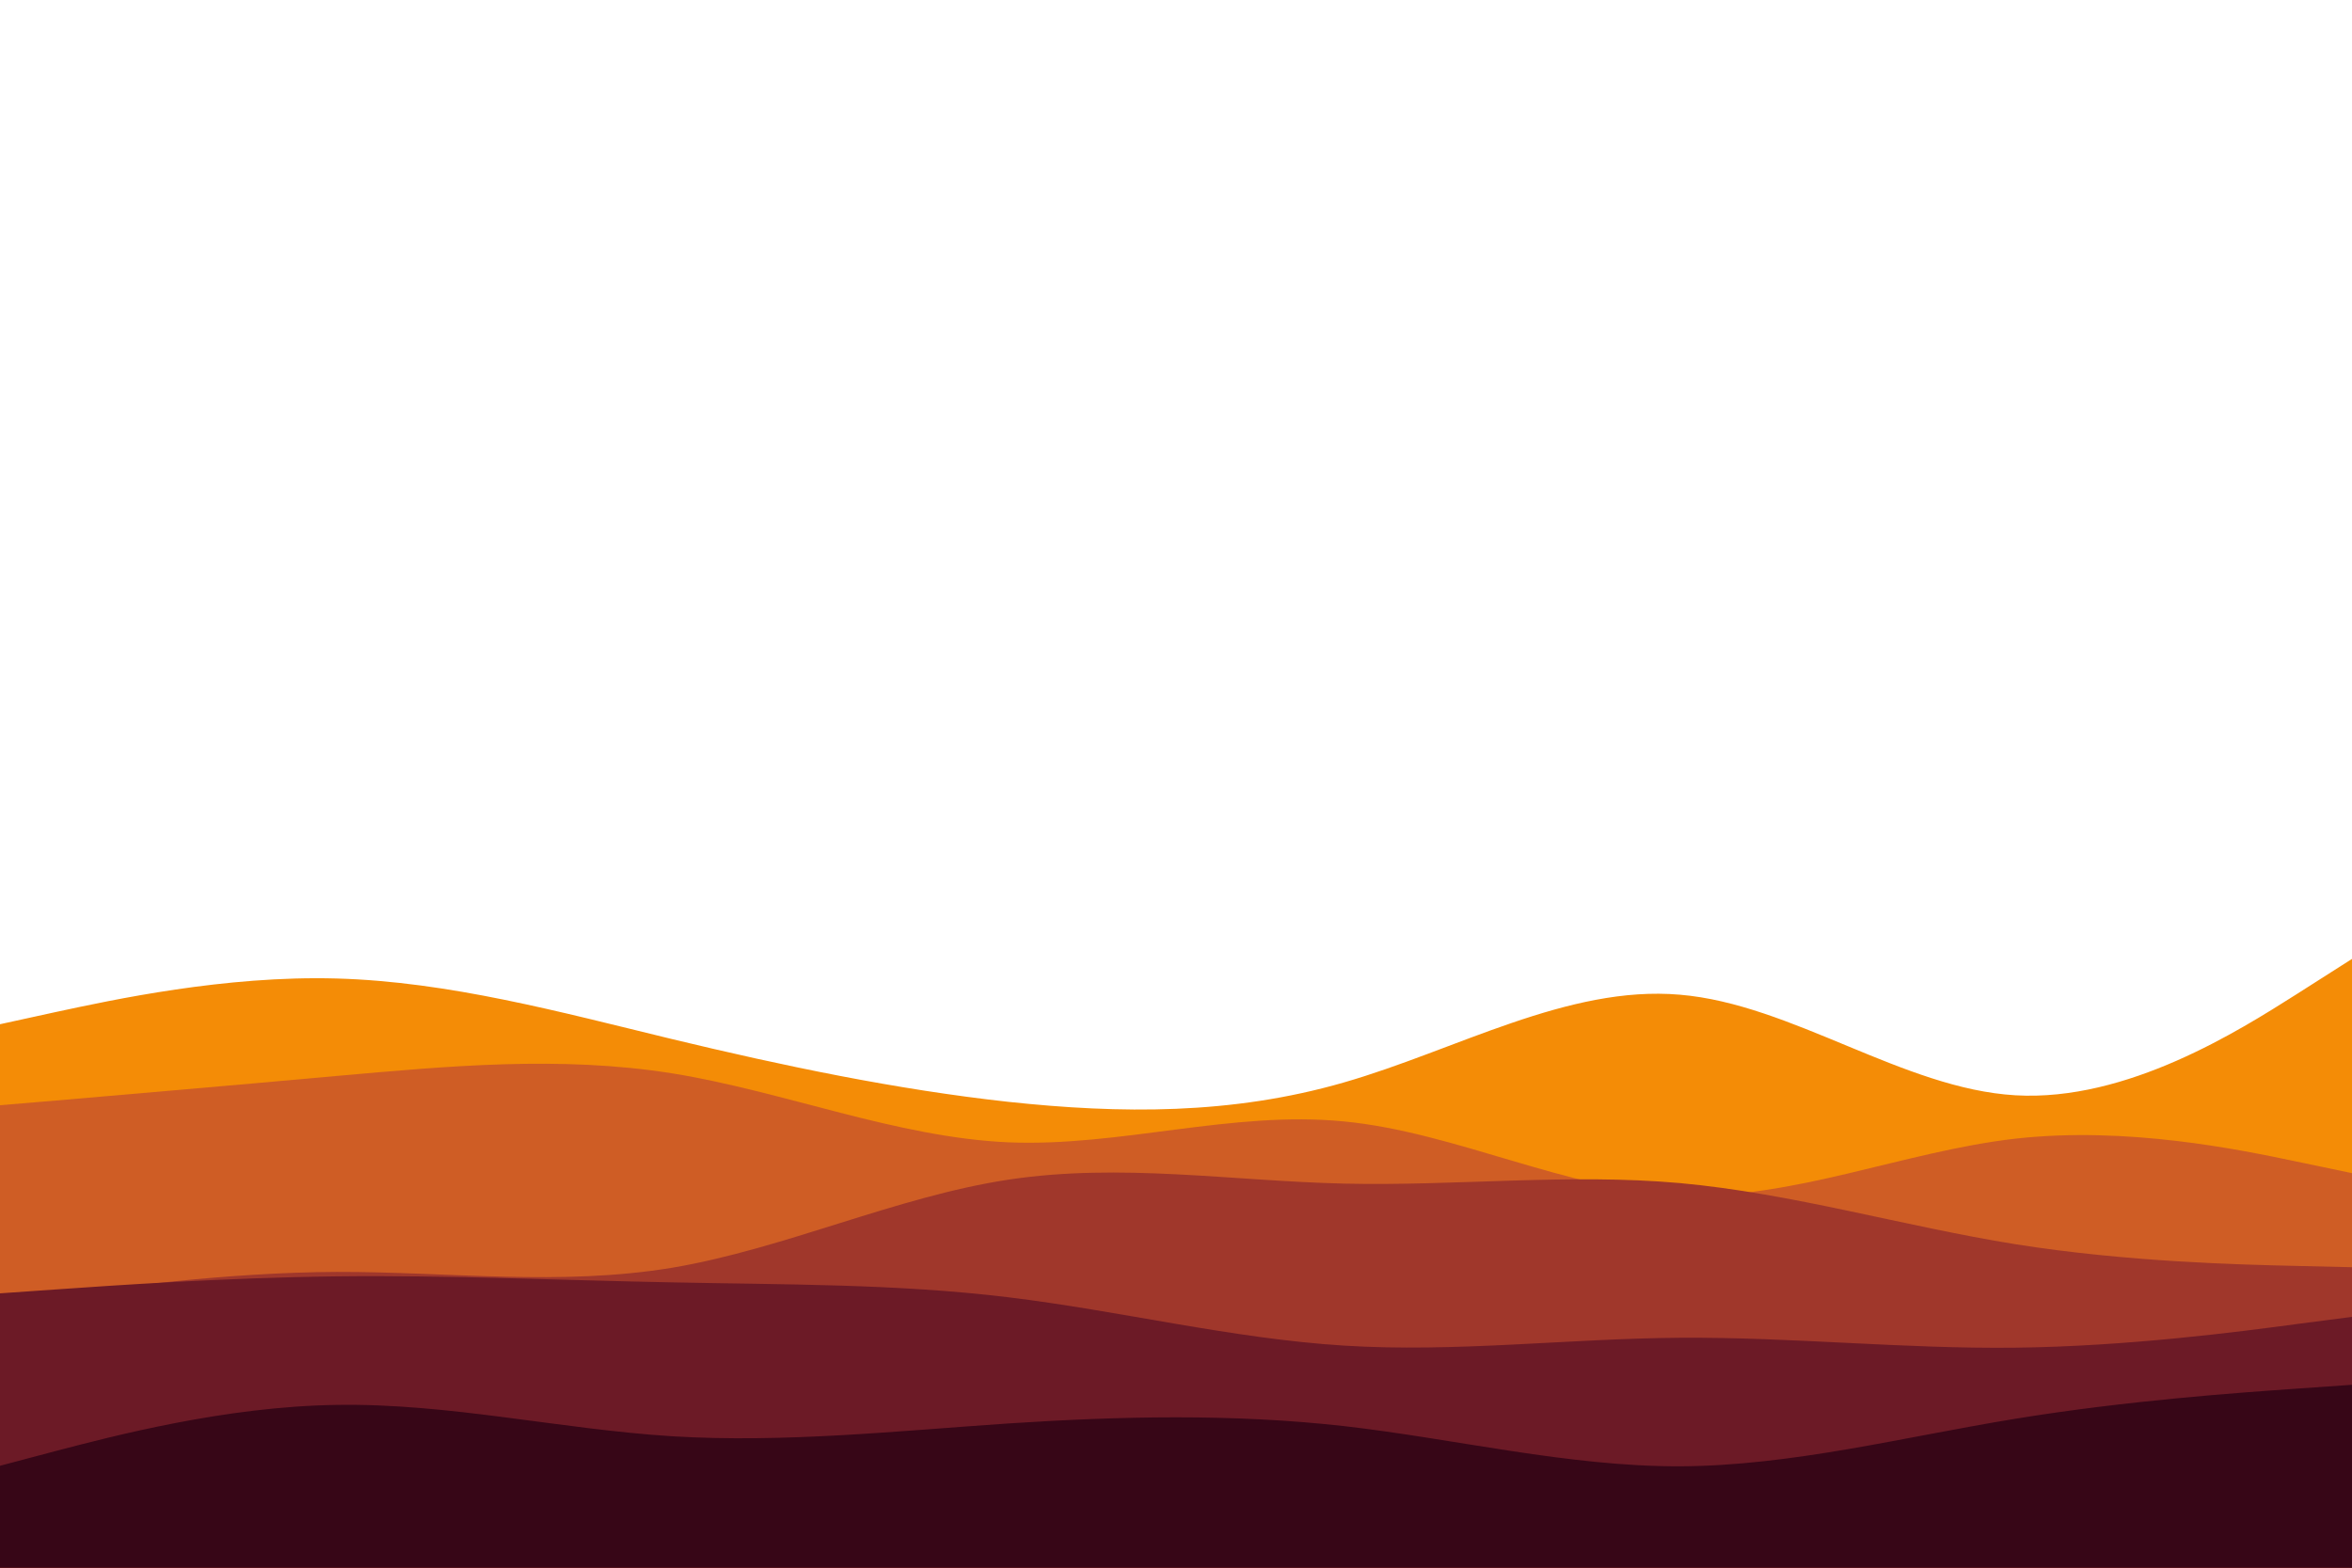 <svg id="visual" viewBox="0 0 900 600" width="900" height="600" xmlns="http://www.w3.org/2000/svg" xmlns:xlink="http://www.w3.org/1999/xlink" version="1.1"><path d="M0 392L21.5 387.3C43 382.7 86 373.3 128.8 374.5C171.7 375.7 214.3 387.3 257.2 397.7C300 408 343 417 385.8 421.7C428.7 426.3 471.3 426.7 514.2 414.3C557 402 600 377 642.8 380.7C685.7 384.3 728.3 416.7 771.2 419.2C814 421.7 857 394.3 878.5 380.7L900 367L900 601L878.5 601C857 601 814 601 771.2 601C728.3 601 685.7 601 642.8 601C600 601 557 601 514.2 601C471.3 601 428.7 601 385.8 601C343 601 300 601 257.2 601C214.3 601 171.7 601 128.8 601C86 601 43 601 21.5 601L0 601Z" fill="#f48c06"></path><path d="M0 423L21.5 421.2C43 419.3 86 415.7 128.8 411.8C171.7 408 214.3 404 257.2 410.8C300 417.7 343 435.3 385.8 437.2C428.7 439 471.3 425 514.2 429.2C557 433.3 600 455.7 642.8 457.5C685.7 459.3 728.3 440.7 771.2 435.8C814 431 857 440 878.5 444.5L900 449L900 601L878.5 601C857 601 814 601 771.2 601C728.3 601 685.7 601 642.8 601C600 601 557 601 514.2 601C471.3 601 428.7 601 385.8 601C343 601 300 601 257.2 601C214.3 601 171.7 601 128.8 601C86 601 43 601 21.5 601L0 601Z" fill="#cf5d25"></path><path d="M0 499L21.5 496C43 493 86 487 128.8 486.8C171.7 486.7 214.3 492.3 257.2 485.2C300 478 343 458 385.8 451.5C428.7 445 471.3 452 514.2 453C557 454 600 449 642.8 452.8C685.7 456.7 728.3 469.3 771.2 476.2C814 483 857 484 878.5 484.5L900 485L900 601L878.5 601C857 601 814 601 771.2 601C728.3 601 685.7 601 642.8 601C600 601 557 601 514.2 601C471.3 601 428.7 601 385.8 601C343 601 300 601 257.2 601C214.3 601 171.7 601 128.8 601C86 601 43 601 21.5 601L0 601Z" fill="#a0372b"></path><path d="M0 495L21.5 493.5C43 492 86 489 128.8 488.5C171.7 488 214.3 490 257.2 490.8C300 491.7 343 491.3 385.8 496.5C428.7 501.7 471.3 512.3 514.2 515C557 517.7 600 512.3 642.8 512C685.7 511.7 728.3 516.3 771.2 515.8C814 515.3 857 509.7 878.5 506.8L900 504L900 601L878.5 601C857 601 814 601 771.2 601C728.3 601 685.7 601 642.8 601C600 601 557 601 514.2 601C471.3 601 428.7 601 385.8 601C343 601 300 601 257.2 601C214.3 601 171.7 601 128.8 601C86 601 43 601 21.5 601L0 601Z" fill="#6c1a26"></path><path d="M0 561L21.5 555.3C43 549.7 86 538.3 128.8 537.7C171.7 537 214.3 547 257.2 549.7C300 552.3 343 547.7 385.8 544.8C428.7 542 471.3 541 514.2 545.8C557 550.7 600 561.3 642.8 561.2C685.7 561 728.3 550 771.2 543C814 536 857 533 878.5 531.5L900 530L900 601L878.5 601C857 601 814 601 771.2 601C728.3 601 685.7 601 642.8 601C600 601 557 601 514.2 601C471.3 601 428.7 601 385.8 601C343 601 300 601 257.2 601C214.3 601 171.7 601 128.8 601C86 601 43 601 21.5 601L0 601Z" fill="#370617"></path></svg>